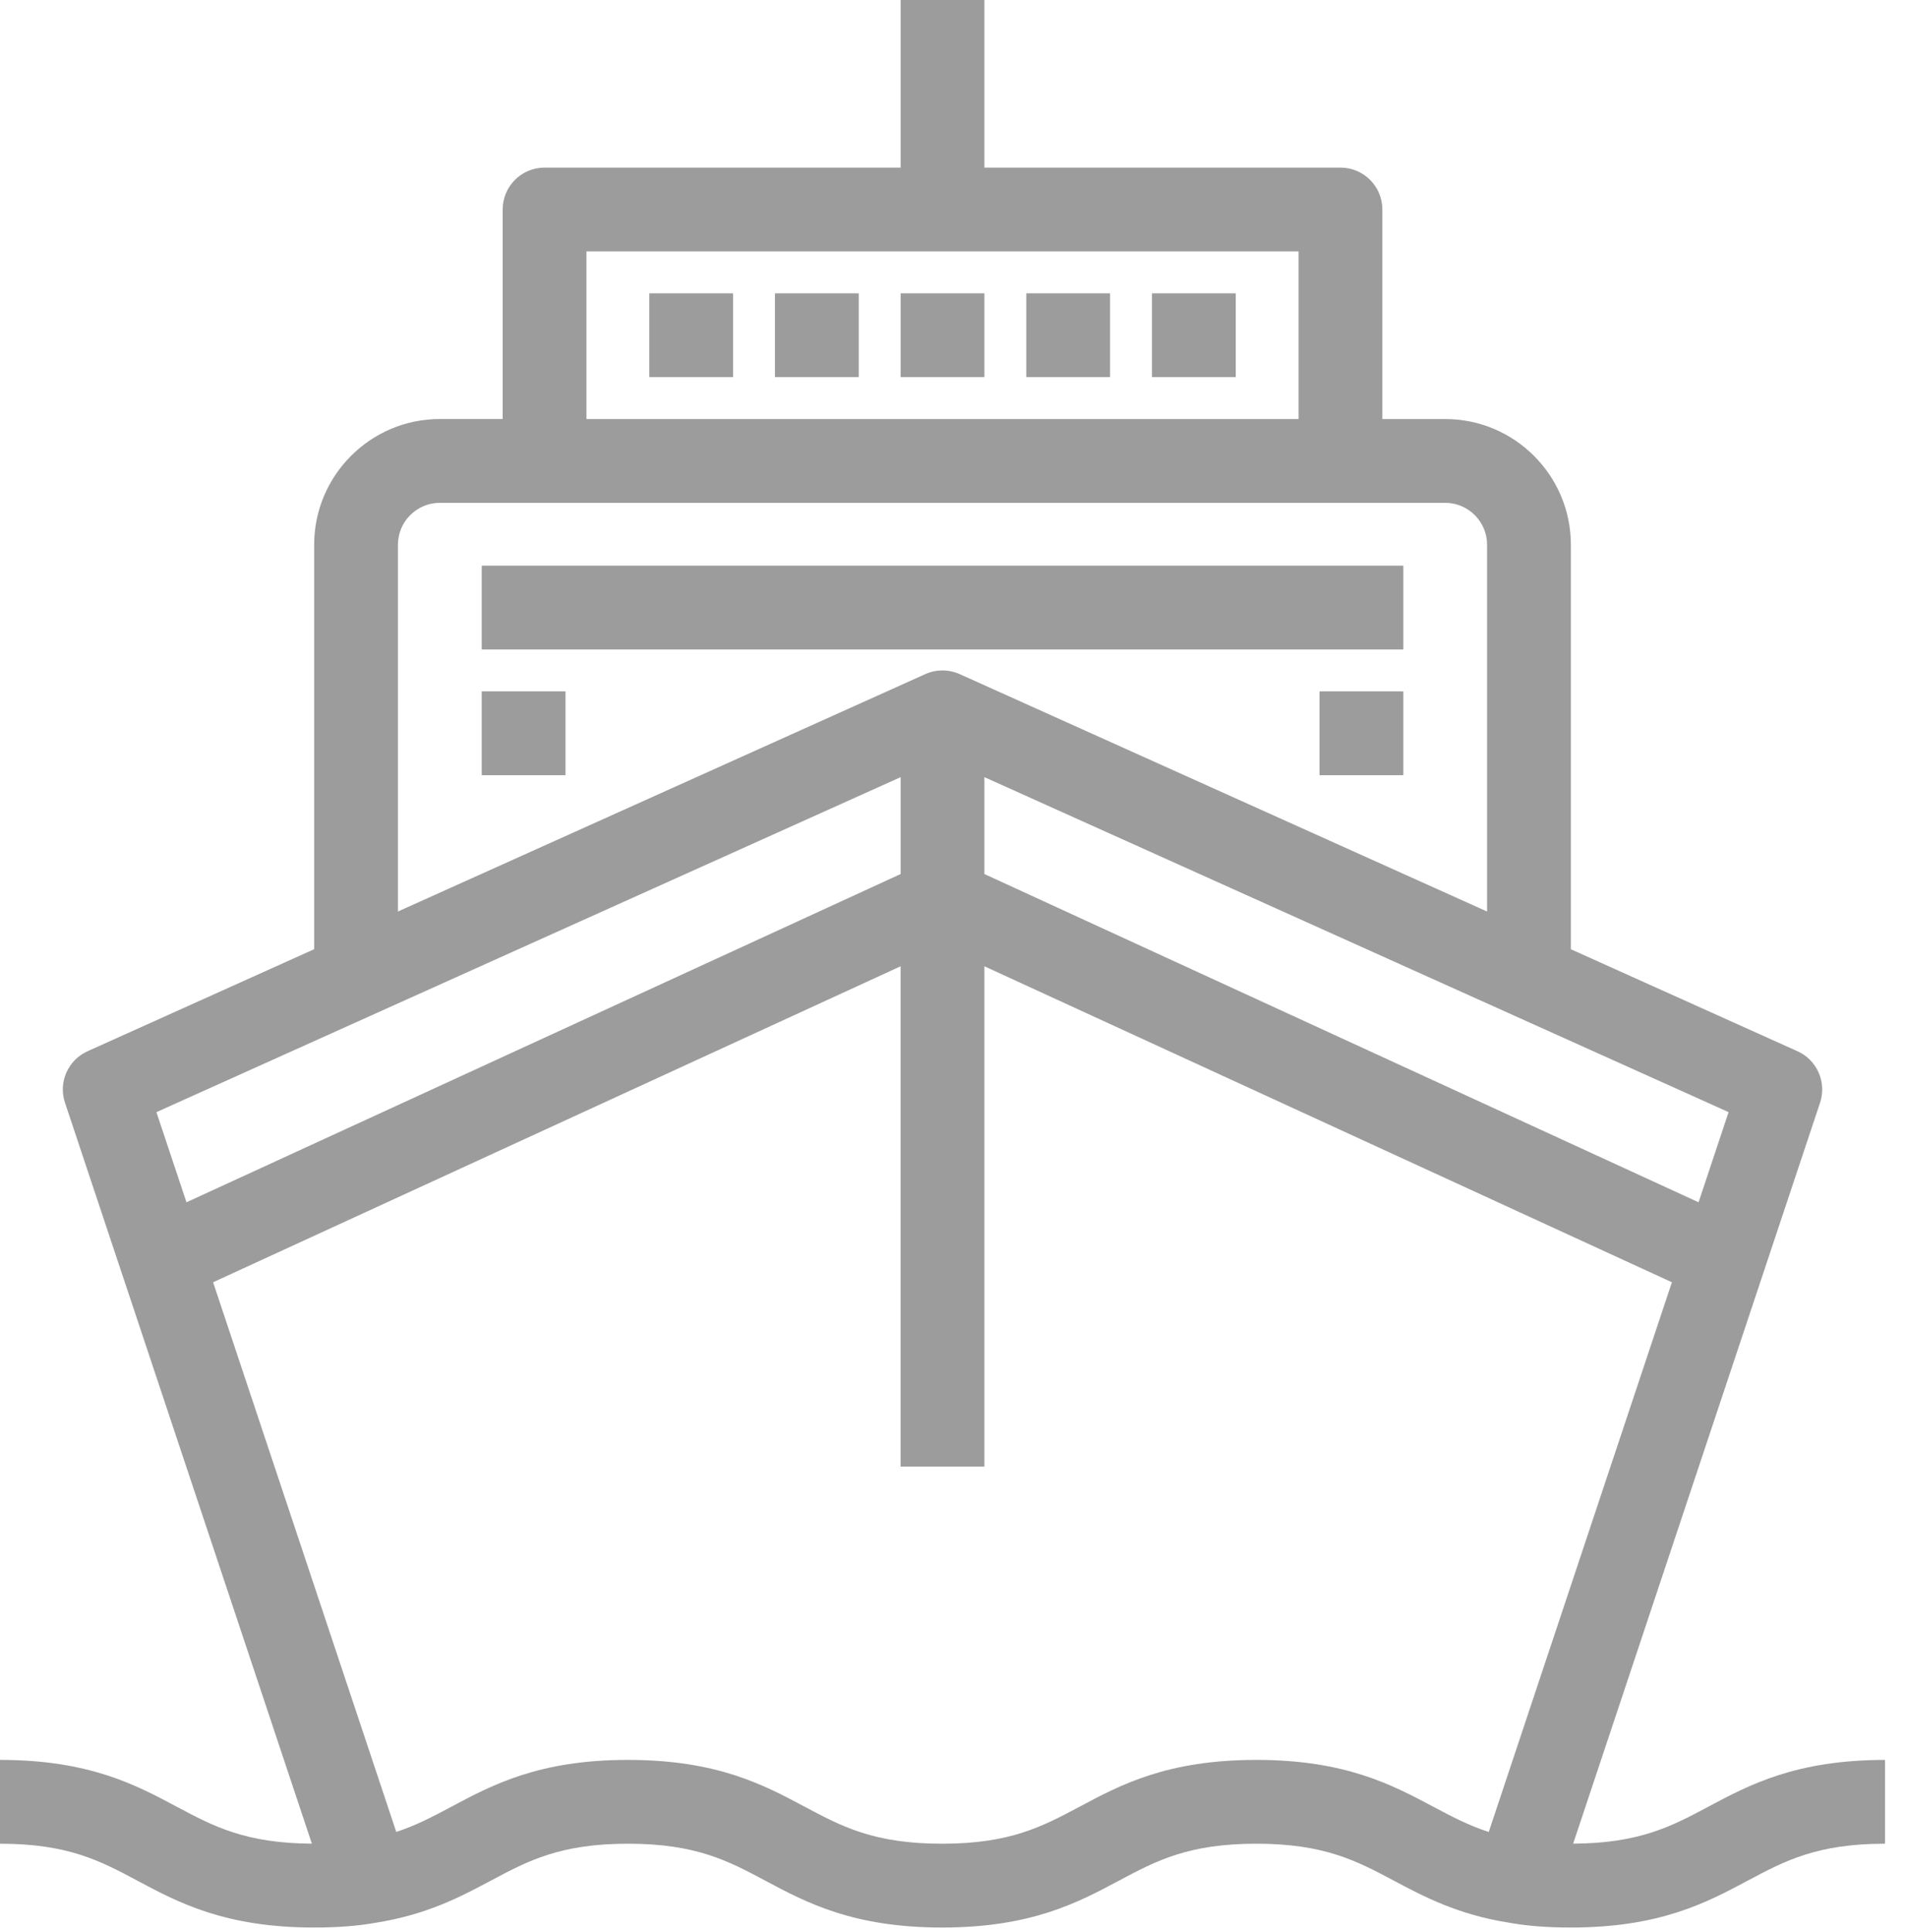 <svg width="79" height="80" viewBox="0 0 79 80" fill="none" xmlns="http://www.w3.org/2000/svg">
<path d="M58.134 23.427H19.956V26.898H58.134V23.427Z" fill="#9C9C9C"/>
<path d="M58.134 28.633H54.663V32.104H58.134V28.633Z" fill="#9C9C9C"/>
<path d="M23.427 28.633H19.956V32.104H23.427V28.633Z" fill="#9C9C9C"/>
<path d="M40.78 12.148H37.31V15.618H40.78V12.148Z" fill="#9C9C9C"/>
<path d="M45.986 12.148H42.516V15.618H45.986V12.148Z" fill="#9C9C9C"/>
<path d="M35.574 12.148H32.103V15.618H35.574V12.148Z" fill="#9C9C9C"/>
<path d="M30.368 12.148H26.898V15.618H30.368V12.148Z" fill="#9C9C9C"/>
<path d="M51.192 12.148H47.722V15.618H51.192V12.148Z" fill="#9C9C9C"/>
<path d="M70.766 74.824C69.243 75.636 67.923 76.337 65.17 76.353L75.398 45.668C75.68 44.823 75.276 43.902 74.464 43.536L65.075 39.312V22.559C65.075 19.689 62.74 17.354 59.869 17.354H57.266V8.677C57.266 7.718 56.489 6.941 55.531 6.941H40.78V0H37.31V6.941H22.559C21.601 6.941 20.824 7.718 20.824 8.677V17.353H18.221C15.35 17.353 13.015 19.689 13.015 22.559V39.31L3.626 43.536C2.814 43.902 2.41 44.823 2.692 45.667L12.92 76.353C10.167 76.337 8.847 75.636 7.324 74.824C5.62 73.915 3.688 72.884 0 72.884V76.355C2.82 76.355 4.15 77.064 5.691 77.886C7.395 78.795 9.327 79.826 13.015 79.826C13.991 79.826 14.824 79.761 15.56 79.629C17.689 79.294 19.096 78.544 20.338 77.882C21.876 77.063 23.204 76.355 26.013 76.355C28.833 76.355 30.163 77.064 31.704 77.886C33.408 78.795 35.34 79.826 39.028 79.826C42.716 79.826 44.648 78.795 46.352 77.886C47.893 77.065 49.223 76.355 52.043 76.355C54.862 76.355 56.194 77.063 57.736 77.882C58.982 78.544 60.394 79.294 62.531 79.629C63.266 79.761 64.099 79.826 65.075 79.826C68.762 79.826 70.695 78.795 72.399 77.886C73.94 77.065 75.27 76.355 78.09 76.355V72.885C74.403 72.884 72.47 73.915 70.766 74.824ZM71.609 46.058L70.365 49.791L40.78 36.197V32.184L71.609 46.058ZM24.294 10.412H53.795V17.354H24.294V10.412ZM16.485 22.559C16.485 21.603 17.264 20.824 18.221 20.824H22.559H55.53H59.869C60.826 20.824 61.604 21.603 61.604 22.559V37.75L39.757 27.918C39.304 27.715 38.785 27.714 38.332 27.918L16.485 37.749V22.559H16.485ZM6.48 46.058L37.31 32.185V36.197L7.725 49.791L6.48 46.058ZM61.673 75.869C60.83 75.595 60.132 75.225 59.364 74.817C57.659 73.911 55.726 72.884 52.043 72.884C48.355 72.884 46.423 73.915 44.719 74.824C43.178 75.645 41.848 76.355 39.028 76.355C36.208 76.355 34.877 75.645 33.337 74.824C31.633 73.915 29.7 72.884 26.013 72.884C22.337 72.884 20.408 73.912 18.706 74.819C17.945 75.225 17.251 75.593 16.416 75.867L8.828 53.103L37.309 40.017V60.737H40.78V40.017L69.261 53.103L61.673 75.869Z" fill="#9C9C9C"/>
</svg>

